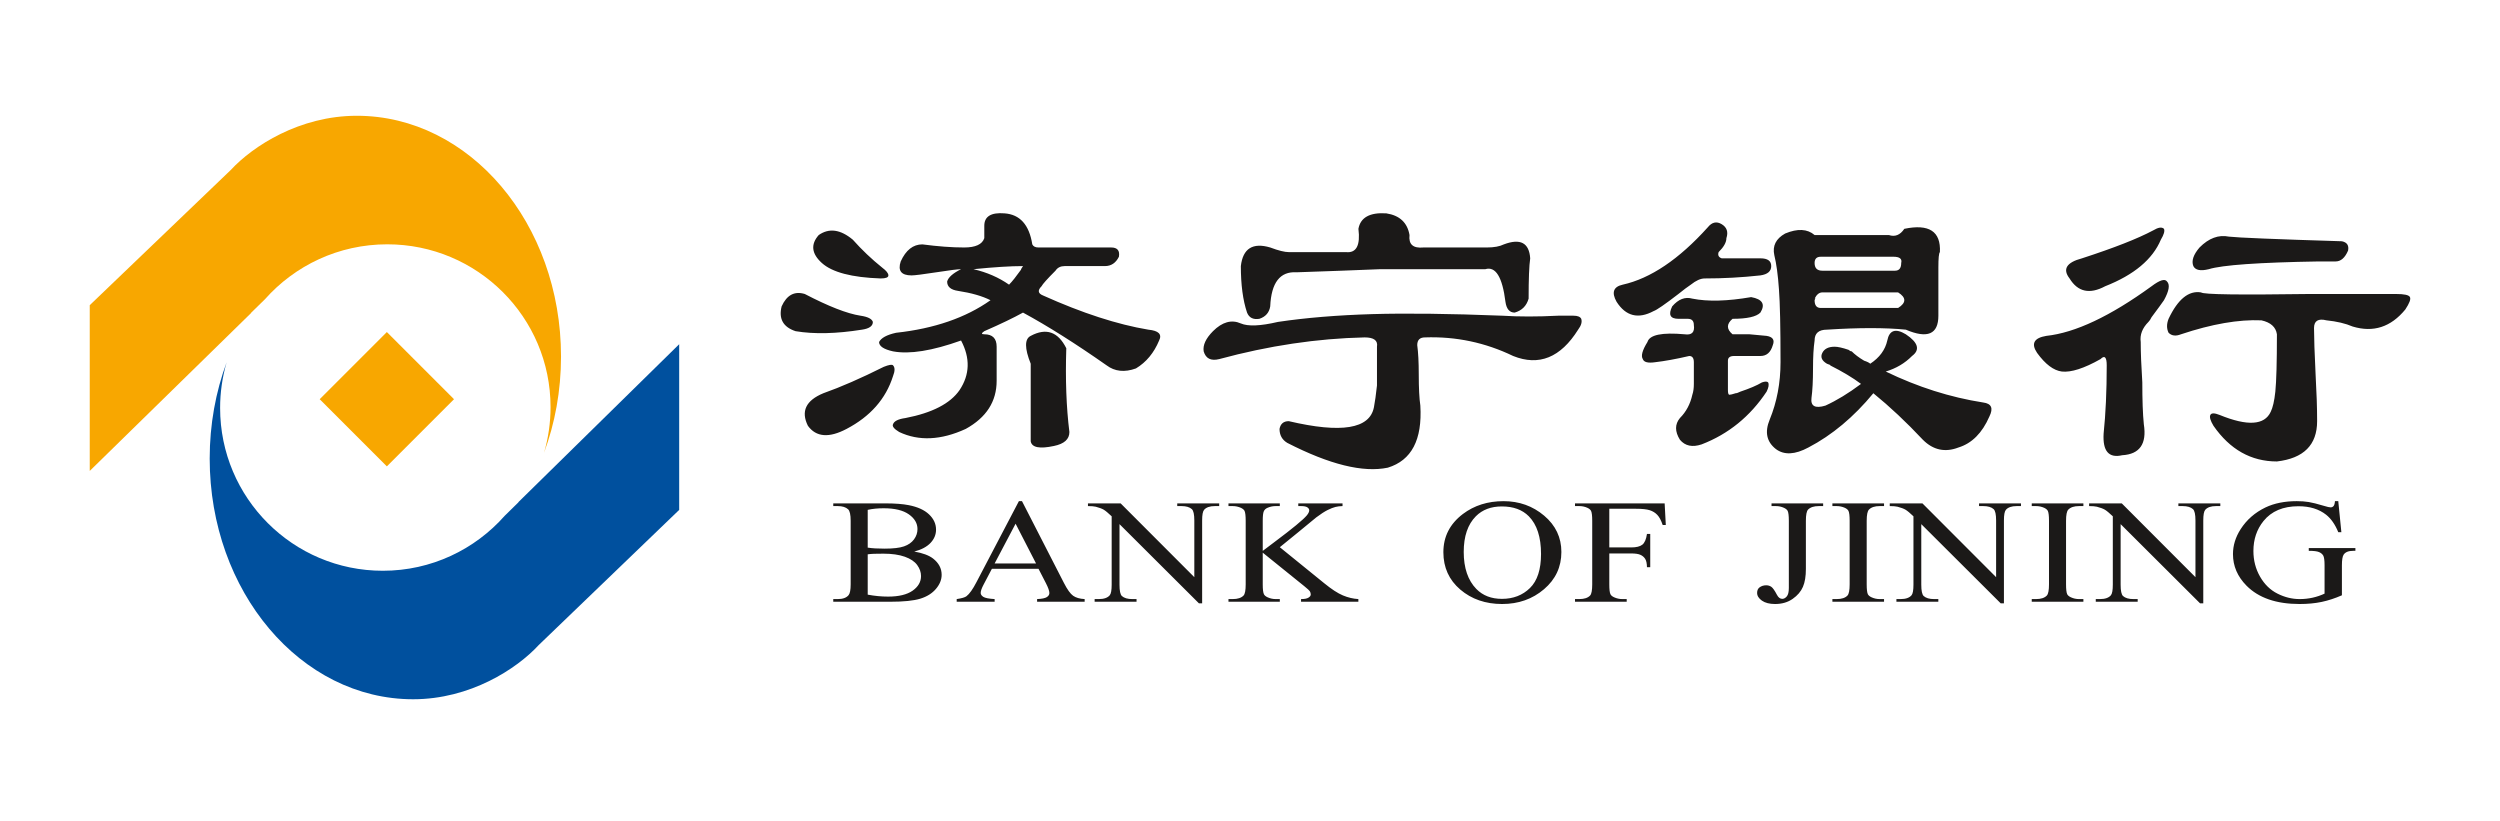 <svg width="390" height="128" viewBox="0 0 390 128" fill="none" xmlns="http://www.w3.org/2000/svg">
<path d="M55.66 18.06C73.255 18.06 87.519 34.876 87.519 55.621C87.519 60.962 86.571 66.041 84.866 70.642C85.544 68.326 85.887 65.924 85.886 63.51C85.886 49.484 74.48 38.113 60.409 38.113C52.812 38.113 45.993 41.429 41.325 46.688L39.169 48.797V48.834L14 73.464V47.61L36.001 26.516C39.44 22.794 46.733 18.06 55.66 18.06ZM60.349 51.8L70.826 62.277L60.349 72.754L49.871 62.277L60.349 51.8V51.8Z" fill="#F8A700"/>
<path d="M64.45 109.084C46.922 109.084 32.712 92.274 32.712 71.535C32.712 66.196 33.656 61.119 35.355 56.52C34.679 58.836 34.337 61.237 34.338 63.65C34.338 77.671 45.701 89.038 59.719 89.038C67.287 89.038 74.081 85.723 78.731 80.466L80.879 78.358V78.321L105.953 53.699V79.545L84.037 100.631C80.609 104.352 73.344 109.084 64.45 109.084" fill="#00509E"/>
<path d="M128.206 41.023C126.599 39.568 126.435 38.123 127.722 36.667C129.329 35.542 131.1 35.779 133.036 37.389C134.439 38.967 135.973 40.424 137.619 41.745C138.268 42.23 138.588 42.633 138.588 42.963C138.588 43.283 138.185 43.438 137.382 43.438C132.872 43.283 129.813 42.478 128.206 41.023V41.023ZM134.478 51.427C130.461 52.067 127.002 52.149 124.107 51.664C122.171 51.025 121.45 49.734 121.934 47.794C122.738 46.018 123.942 45.378 125.549 45.863C129.257 47.794 132.15 48.928 134.241 49.249C135.363 49.414 136.013 49.734 136.167 50.219C136.167 50.859 135.611 51.261 134.478 51.427H134.478ZM128.443 61.345C131.182 60.375 134.323 59.002 137.866 57.227C138.669 56.907 139.153 56.825 139.308 56.99C139.627 57.309 139.627 57.878 139.308 58.683C138.185 62.233 135.765 64.969 132.068 66.909C129.329 68.354 127.32 68.199 126.033 66.424C124.91 64.163 125.714 62.471 128.443 61.345H128.443ZM150.41 38.607C152.181 38.607 153.232 38.123 153.551 37.152V35.222C153.551 33.767 154.601 33.117 156.692 33.282C159.102 33.447 160.554 35.057 161.038 38.123C161.193 38.442 161.512 38.607 161.996 38.607H173.345C174.313 38.607 174.714 39.093 174.55 40.053C174.066 41.023 173.345 41.508 172.377 41.508H166.105C165.457 41.508 164.972 41.745 164.654 42.23C163.366 43.52 162.646 44.326 162.48 44.656C161.842 45.296 161.914 45.781 162.728 46.101C168.835 48.846 174.314 50.622 179.133 51.427C180.75 51.582 181.307 52.149 180.823 53.119C180.019 55.05 178.815 56.505 177.207 57.475C175.437 58.115 173.912 57.961 172.625 56.99C167.794 53.604 163.449 50.859 159.587 48.764C158.134 49.569 156.127 50.539 153.551 51.664C153.067 51.994 153.067 52.149 153.551 52.149C154.839 52.149 155.477 52.799 155.477 54.09V59.405C155.477 62.636 153.871 65.134 150.658 66.909C146.795 68.684 143.335 68.839 140.276 67.394C139.473 66.909 139.154 66.507 139.309 66.186C139.473 65.701 140.112 65.371 141.245 65.216C145.426 64.41 148.237 62.955 149.689 60.861C151.296 58.445 151.378 55.864 149.926 53.119C145.426 54.73 141.883 55.297 139.309 54.812C137.867 54.492 137.135 54.007 137.135 53.357C137.455 52.717 138.34 52.232 139.792 51.912C145.745 51.261 150.658 49.569 154.52 46.834C153.233 46.184 151.543 45.698 149.453 45.378C148.32 45.213 147.754 44.728 147.754 43.923C147.917 43.283 148.639 42.633 149.926 41.993C149.453 41.993 148.166 42.147 146.065 42.478C143.974 42.798 142.687 42.963 142.203 42.963C140.596 42.963 140.029 42.23 140.513 40.785C141.317 39.01 142.45 38.123 143.891 38.123C146.311 38.442 148.484 38.607 150.41 38.607H150.41ZM151.862 41.993C153.953 42.478 155.806 43.283 157.412 44.408C157.897 43.923 158.535 43.118 159.338 41.993C159.184 42.147 159.267 41.993 159.586 41.508C157.65 41.508 155.075 41.673 151.862 41.993V41.993ZM166.342 54.327C166.187 59.168 166.342 63.523 166.826 67.394C166.826 68.519 166.023 69.242 164.416 69.572C162.16 70.057 160.956 69.809 160.791 68.839V56.742C159.823 54.327 159.823 52.872 160.791 52.397C163.201 51.107 165.054 51.747 166.342 54.327V54.327ZM209.988 39.33C211.594 39.496 212.233 38.277 211.914 35.697C212.233 33.932 213.685 33.117 216.26 33.282C218.35 33.601 219.555 34.737 219.885 36.667C219.72 38.123 220.441 38.763 222.058 38.607H231.945C233.078 38.607 233.963 38.442 234.602 38.123C237.177 37.152 238.546 37.875 238.711 40.3C238.546 41.425 238.464 43.52 238.464 46.586C238.144 47.711 237.424 48.444 236.291 48.764C235.487 48.764 235.003 48.196 234.849 47.071C234.365 43.2 233.314 41.508 231.708 41.993H215.292C211.595 42.147 207.249 42.313 202.264 42.478C199.69 42.313 198.319 44.089 198.155 47.794C198 48.764 197.434 49.414 196.465 49.734C195.497 49.889 194.859 49.569 194.539 48.764C193.891 46.834 193.572 44.408 193.572 41.508C193.891 38.763 195.425 37.802 198.155 38.607C199.442 39.093 200.41 39.33 201.049 39.33H209.988H209.988ZM193.571 50.457C194.694 50.942 196.63 50.859 199.359 50.219C203.705 49.569 208.618 49.166 214.087 49.001C219.401 48.846 226.156 48.928 234.364 49.249C236.939 49.414 239.833 49.414 243.057 49.249H245.467C246.105 49.249 246.517 49.414 246.672 49.734C246.836 50.219 246.672 50.777 246.188 51.427C243.458 55.782 240.08 57.155 236.053 55.535C231.707 53.439 227.125 52.469 222.294 52.635C221.491 52.635 221.09 53.037 221.09 53.842C221.244 54.977 221.326 56.505 221.326 58.445C221.326 60.541 221.409 62.151 221.573 63.276C221.893 68.602 220.204 71.822 216.496 72.957C212.634 73.762 207.413 72.472 200.811 69.087C200.008 68.602 199.606 67.879 199.606 66.909C199.761 66.104 200.245 65.701 201.048 65.701C209.256 67.631 213.685 66.909 214.334 63.523C214.488 62.718 214.653 61.583 214.808 60.138V54.09C214.972 53.12 214.334 52.635 212.882 52.635C205.477 52.8 197.917 53.925 190.193 56.02C188.906 56.34 188.103 55.938 187.774 54.812C187.619 53.842 188.103 52.8 189.226 51.664C190.678 50.219 192.12 49.817 193.571 50.457V50.457ZM252.182 47.071C251.368 45.616 251.698 44.728 253.14 44.408C257.485 43.438 261.914 40.455 266.414 35.46C267.063 34.654 267.784 34.489 268.587 34.975C269.39 35.46 269.638 36.182 269.319 37.152C269.319 37.802 268.916 38.525 268.103 39.33C267.949 39.815 268.103 40.135 268.587 40.3H274.622C275.755 40.3 276.311 40.703 276.311 41.508C276.311 42.313 275.755 42.798 274.622 42.963C271.736 43.281 268.834 43.439 265.93 43.438C265.292 43.438 264.57 43.768 263.767 44.408C263.283 44.728 262.635 45.213 261.831 45.863C259.74 47.474 258.453 48.361 257.969 48.527C255.559 49.817 253.623 49.332 252.182 47.071V47.071ZM294.664 36.667C295.621 36.987 296.424 36.667 297.073 35.696C300.935 34.891 302.789 36.099 302.624 39.329C302.459 39.495 302.387 40.3 302.387 41.745V49.249C302.387 52.149 300.688 52.872 297.31 51.427C294.097 51.106 289.988 51.106 285.003 51.427C283.716 51.427 283.077 51.994 283.077 53.119C282.912 54.244 282.83 55.699 282.83 57.475C282.83 59.404 282.747 60.943 282.593 62.068C282.428 63.358 283.149 63.761 284.766 63.275C286.527 62.47 288.381 61.345 290.318 59.89C289.03 58.92 287.413 57.96 285.487 56.99C285.652 56.99 285.487 56.907 285.003 56.742C284.2 56.267 283.953 55.699 284.282 55.049C284.602 54.409 285.24 54.089 286.208 54.089C286.692 54.089 287.413 54.244 288.381 54.575C288.546 54.729 288.701 54.811 288.865 54.811C289.349 55.297 289.988 55.782 290.801 56.267C291.275 56.421 291.604 56.587 291.759 56.742C293.211 55.782 294.097 54.575 294.417 53.119C294.735 51.509 295.704 51.179 297.31 52.149C299.246 53.439 299.565 54.575 298.278 55.534C297.156 56.67 295.786 57.475 294.179 57.96C299.164 60.375 304.231 61.985 309.38 62.79C310.667 62.955 310.987 63.678 310.348 64.968C309.226 67.549 307.609 69.169 305.518 69.809C303.428 70.614 301.574 70.212 299.967 68.602C297.392 65.856 294.818 63.44 292.243 61.345C289.185 65.051 285.807 67.879 282.109 69.809C280.019 70.934 278.329 71.016 277.042 70.056C275.59 68.921 275.271 67.394 276.074 65.453C277.197 62.718 277.763 59.735 277.763 56.505C277.763 51.024 277.68 47.235 277.516 45.13C277.362 42.88 277.114 41.105 276.795 39.815C276.476 38.36 277.042 37.234 278.484 36.429C280.421 35.625 281.944 35.696 283.077 36.667H294.664V36.667ZM295.384 40.053H284.035C283.396 40.053 283.077 40.383 283.077 41.023C283.077 41.828 283.479 42.23 284.282 42.23H295.621C296.27 42.23 296.589 41.828 296.589 41.023C296.754 40.383 296.352 40.052 295.385 40.052L295.384 40.053ZM284.035 48.041H296.105C297.392 47.235 297.392 46.42 296.105 45.615H284.282C283.798 45.615 283.396 45.945 283.077 46.586C283.232 46.42 283.232 46.503 283.077 46.834C283.077 47.639 283.396 48.041 284.035 48.041V48.041ZM263.283 49.734H261.831C261.193 49.734 260.78 49.568 260.626 49.249C260.462 48.928 260.544 48.444 260.863 47.793C261.831 46.668 262.881 46.266 264.004 46.586C266.414 47.071 269.473 46.988 273.18 46.349C274.941 46.668 275.425 47.473 274.622 48.764C273.983 49.414 272.531 49.734 270.276 49.734C269.318 50.539 269.318 51.344 270.276 52.149H272.933L275.59 52.397C276.558 52.551 276.877 53.036 276.558 53.842C276.229 54.977 275.59 55.535 274.622 55.535H270.523C269.875 55.535 269.555 55.782 269.555 56.267V60.861C269.555 61.345 269.638 61.583 269.792 61.583C269.957 61.583 270.276 61.5 270.76 61.345C270.925 61.345 271.162 61.263 271.491 61.098C272.933 60.613 274.066 60.138 274.869 59.653C275.353 59.487 275.672 59.487 275.827 59.653C275.992 59.973 275.909 60.458 275.59 61.098C273.016 64.968 269.638 67.714 265.456 69.323C264.004 69.809 262.881 69.571 262.068 68.602C261.265 67.311 261.265 66.186 262.068 65.216C263.036 64.245 263.684 63.038 264.004 61.583C264.169 61.098 264.241 60.54 264.241 59.89V56.505C264.241 55.864 264.004 55.534 263.52 55.534C261.429 56.019 259.658 56.339 258.206 56.505C257.084 56.67 256.445 56.505 256.28 56.019C255.961 55.535 256.198 54.647 257.001 53.356C257.331 52.232 259.256 51.829 262.8 52.149C263.922 52.314 264.406 51.829 264.241 50.704C264.241 50.054 263.922 49.734 263.283 49.734V49.734ZM328.401 44.656C325.992 45.945 324.138 45.544 322.851 43.437C321.729 41.992 322.367 40.94 324.787 40.3C329.772 38.679 333.469 37.234 335.889 35.944C336.692 35.46 337.248 35.377 337.578 35.697C337.732 36.027 337.578 36.584 337.094 37.389C335.806 40.455 332.913 42.88 328.401 44.656V44.656ZM344.57 41.992C343.283 42.313 342.481 42.147 342.161 41.508C341.841 40.703 342.161 39.732 343.129 38.607C344.57 37.152 346.105 36.584 347.711 36.914C349 37.07 354.869 37.317 365.333 37.637C366.135 37.802 366.455 38.277 366.3 39.092C365.817 40.217 365.169 40.785 364.365 40.785H361.707C352.377 40.94 346.672 41.342 344.571 41.992H344.57ZM319.226 52.397C323.737 51.911 329.205 49.331 335.642 44.656C336.929 43.685 337.732 43.437 338.062 43.922C338.536 44.408 338.381 45.378 337.578 46.834C337.248 47.308 336.61 48.196 335.642 49.486C335.487 49.817 335.322 50.054 335.158 50.218C334.2 51.179 333.798 52.232 333.953 53.356C333.953 54.977 334.035 57.072 334.2 59.653C334.2 62.388 334.272 64.566 334.437 66.186C334.921 69.242 333.798 70.862 331.059 71.016C328.968 71.502 328.001 70.377 328.165 67.631C328.485 64.566 328.649 61.026 328.649 56.99C328.649 56.339 328.567 55.937 328.402 55.782C328.237 55.616 328.001 55.699 327.681 56.019C325.106 57.475 323.088 58.115 321.646 57.96C320.359 57.795 319.071 56.825 317.784 55.049C316.816 53.604 317.3 52.716 319.226 52.397V52.397ZM340.235 52.149C339.422 52.469 338.783 52.397 338.299 51.911C337.98 51.261 337.98 50.539 338.299 49.734C339.751 46.668 341.44 45.296 343.366 45.615C343.685 45.945 349.318 46.018 360.266 45.863H373.778C375.065 45.863 375.796 46.018 375.95 46.348C376.116 46.668 375.868 47.308 375.23 48.278C372.975 51.024 370.245 51.911 367.022 50.941C365.899 50.456 364.529 50.136 362.923 49.971C361.636 49.651 360.987 50.054 360.987 51.179C360.987 52.634 361.069 55.049 361.234 58.445C361.388 61.18 361.471 63.605 361.471 65.7C361.471 69.406 359.38 71.502 355.199 71.987C351.172 71.987 347.876 70.129 345.303 66.424C344.818 65.618 344.653 65.051 344.818 64.731C344.972 64.41 345.456 64.41 346.26 64.731C350.606 66.506 353.262 66.34 354.231 64.245C354.55 63.605 354.798 62.553 354.952 61.098C355.116 59.487 355.199 56.505 355.199 52.149C355.034 51.024 354.231 50.291 352.779 49.972C349.246 49.817 345.055 50.539 340.235 52.149V52.149ZM142.626 86.044C143.932 86.268 144.906 86.632 145.555 87.129C146.448 87.825 146.898 88.671 146.898 89.675C146.898 90.436 146.6 91.166 146.008 91.865C145.417 92.564 144.608 93.07 143.577 93.391C142.545 93.711 140.974 93.873 138.859 93.873H129.989V93.456H130.693C131.479 93.456 132.042 93.251 132.382 92.842C132.595 92.579 132.704 92.019 132.704 91.158V81.243C132.704 80.293 132.572 79.694 132.302 79.448C131.942 79.115 131.403 78.949 130.693 78.949H129.989V78.528H138.108C139.626 78.528 140.842 78.622 141.755 78.803C143.141 79.073 144.201 79.551 144.929 80.243C145.658 80.935 146.023 81.727 146.023 82.626C146.023 83.395 145.739 84.082 145.166 84.692C144.594 85.299 143.747 85.748 142.626 86.044V86.044ZM135.363 85.43C135.752 85.488 136.144 85.528 136.536 85.55C136.976 85.577 137.459 85.588 137.984 85.588C139.333 85.588 140.35 85.472 141.026 85.233C141.707 84.997 142.228 84.63 142.588 84.14C142.947 83.653 143.127 83.117 143.127 82.533C143.127 81.637 142.678 80.873 141.783 80.239C140.885 79.606 139.579 79.289 137.861 79.289C136.934 79.289 136.106 79.371 135.363 79.537V85.43H135.363ZM135.363 92.764C136.437 92.969 137.497 93.07 138.538 93.07C140.213 93.07 141.485 92.761 142.365 92.147C143.24 91.532 143.681 90.771 143.681 89.868C143.681 89.273 143.482 88.698 143.084 88.149C142.687 87.597 142.039 87.165 141.145 86.847C140.25 86.531 139.138 86.372 137.819 86.372C137.246 86.372 136.754 86.38 136.347 86.392C135.94 86.408 135.614 86.435 135.363 86.473V92.764ZM162.01 88.736H154.733L153.461 91.158C153.143 91.752 152.987 92.197 152.987 92.494C152.987 92.726 153.124 92.931 153.394 93.108C153.669 93.286 154.255 93.402 155.164 93.456V93.873H149.244V93.456C150.03 93.34 150.536 93.193 150.768 93.012C151.241 92.652 151.761 91.915 152.334 90.806L158.948 78.18H159.431L165.974 90.942C166.499 91.969 166.977 92.633 167.408 92.938C167.839 93.243 168.439 93.418 169.206 93.456V93.873H161.787V93.456C162.535 93.425 163.041 93.321 163.306 93.147C163.571 92.977 163.703 92.764 163.703 92.514C163.703 92.181 163.514 91.66 163.145 90.941L162.009 88.736L162.01 88.736ZM161.622 87.898L158.432 81.699L155.163 87.898H161.622ZM169.721 78.528H174.821L186.314 90.038V81.19C186.314 80.247 186.181 79.656 185.926 79.425C185.581 79.108 185.041 78.949 184.303 78.949H183.65V78.528H190.193V78.949H189.526C188.732 78.949 188.169 79.146 187.837 79.537C187.634 79.78 187.534 80.328 187.534 81.19V94.121H187.033L174.642 81.765V91.216C174.642 92.159 174.764 92.746 175.015 92.981C175.365 93.297 175.91 93.456 176.638 93.456H177.301V93.873H170.762V93.456H171.41C172.214 93.456 172.782 93.259 173.118 92.866C173.322 92.626 173.421 92.073 173.421 91.216V80.544C172.877 80.023 172.46 79.679 172.182 79.513C171.898 79.347 171.485 79.193 170.942 79.05C170.672 78.984 170.265 78.949 169.721 78.949V78.528V78.528ZM199.651 85.365L206.583 90.988C207.718 91.915 208.688 92.549 209.492 92.884C210.297 93.221 211.101 93.41 211.905 93.456V93.873H202.963V93.456C203.498 93.456 203.885 93.383 204.122 93.232C204.359 93.085 204.477 92.923 204.477 92.742C204.477 92.561 204.429 92.398 204.344 92.255C204.254 92.112 203.966 91.845 203.478 91.452L196.987 86.215V91.158C196.987 91.935 197.049 92.448 197.171 92.695C197.261 92.884 197.456 93.047 197.754 93.182C198.148 93.364 198.578 93.457 199.012 93.456H199.651V93.873H191.641V93.456H192.303C193.079 93.456 193.642 93.271 193.997 92.901C194.22 92.66 194.328 92.077 194.328 91.158V81.243C194.328 80.468 194.267 79.95 194.148 79.695C194.054 79.513 193.864 79.355 193.581 79.22C193.179 79.04 192.743 78.948 192.303 78.949H191.641V78.528H199.651V78.949H199.012C198.577 78.949 198.161 79.034 197.754 79.208C197.465 79.328 197.266 79.509 197.157 79.753C197.044 79.992 196.987 80.49 196.987 81.243V85.94C197.177 85.797 197.806 85.318 198.889 84.504C201.633 82.452 203.294 81.081 203.867 80.397C204.113 80.096 204.24 79.83 204.24 79.606C204.24 79.433 204.141 79.278 203.947 79.146C203.753 79.015 203.426 78.949 202.963 78.949H202.532V78.528H209.435V78.949C209.029 78.957 208.66 79 208.328 79.085C207.997 79.166 207.59 79.328 207.107 79.564C206.629 79.803 206.038 80.185 205.333 80.715C205.13 80.865 204.193 81.637 202.518 83.032L199.651 85.365H199.651ZM234.548 78.181C236.99 78.181 239.104 78.934 240.893 80.448C242.682 81.962 243.575 83.847 243.575 86.11C243.575 88.443 242.672 90.378 240.87 91.915C239.067 93.456 236.886 94.225 234.326 94.225C231.743 94.225 229.567 93.472 227.806 91.973C226.046 90.471 225.166 88.528 225.166 86.144C225.166 83.707 226.183 81.722 228.213 80.182C229.983 78.845 232.093 78.181 234.548 78.181ZM234.288 79.003C232.604 79.003 231.256 79.513 230.238 80.533C228.975 81.8 228.341 83.654 228.341 86.099C228.341 88.605 228.998 90.532 230.31 91.881C231.317 92.908 232.646 93.422 234.302 93.422C236.067 93.422 237.524 92.858 238.674 91.733C239.824 90.609 240.401 88.837 240.401 86.416C240.401 83.793 239.767 81.835 238.499 80.544C237.481 79.517 236.081 79.003 234.288 79.003ZM251.051 79.367V85.399H254.472C255.257 85.399 255.834 85.257 256.199 84.975C256.563 84.692 256.804 84.133 256.927 83.295H257.438V88.486H256.927C256.917 87.891 256.823 87.454 256.643 87.176C256.463 86.894 256.212 86.686 255.89 86.546C255.573 86.408 255.101 86.338 254.472 86.338H251.051V91.158C251.051 91.935 251.107 92.448 251.23 92.696C251.321 92.884 251.514 93.047 251.813 93.182C252.212 93.363 252.646 93.456 253.085 93.456H253.766V93.873H245.7V93.456H246.362C247.138 93.456 247.706 93.271 248.056 92.901C248.278 92.66 248.387 92.077 248.387 91.158V81.243C248.387 80.468 248.326 79.954 248.207 79.706C248.113 79.517 247.923 79.355 247.64 79.22C247.238 79.038 246.802 78.946 246.362 78.949H245.7V78.528H259.685L259.865 81.9H259.378C259.141 81.186 258.858 80.66 258.54 80.324C258.223 79.988 257.831 79.745 257.362 79.594C256.894 79.444 256.174 79.367 255.195 79.367H251.051V79.367ZM276.358 78.95V78.528H284.411V78.949H283.729C282.963 78.949 282.405 79.135 282.054 79.502C281.831 79.745 281.718 80.324 281.718 81.243V88.748C281.718 89.903 281.567 90.837 281.255 91.552C280.947 92.271 280.412 92.896 279.656 93.425C278.899 93.958 277.981 94.225 276.911 94.225C276.041 94.225 275.36 94.047 274.858 93.699C274.361 93.348 274.11 92.946 274.11 92.495C274.11 92.124 274.224 91.846 274.456 91.657C274.763 91.421 275.118 91.305 275.525 91.305C275.819 91.305 276.088 91.382 276.32 91.54C276.557 91.699 276.854 92.124 277.214 92.811C277.427 93.217 277.702 93.422 278.033 93.422C278.284 93.422 278.515 93.297 278.732 93.047C278.95 92.8 279.059 92.356 279.059 91.722V81.243C279.059 80.468 278.998 79.954 278.879 79.706C278.785 79.517 278.591 79.355 278.298 79.22C277.901 79.039 277.47 78.947 277.034 78.949H276.358V78.95ZM293.911 93.456V93.873H285.854V93.456H286.52C287.296 93.456 287.859 93.271 288.21 92.901C288.432 92.66 288.545 92.077 288.545 91.158V81.243C288.545 80.468 288.484 79.954 288.365 79.706C288.271 79.517 288.082 79.355 287.797 79.22C287.396 79.04 286.96 78.948 286.52 78.949H285.854V78.528H293.911V78.949H293.229C292.463 78.949 291.905 79.135 291.554 79.502C291.322 79.745 291.204 80.324 291.204 81.243V91.158C291.204 91.935 291.266 92.448 291.384 92.695C291.479 92.884 291.673 93.047 291.966 93.182C292.362 93.364 292.793 93.457 293.229 93.456H293.911H293.911ZM294.8 78.528H299.9L311.393 90.038V81.19C311.393 80.247 311.26 79.656 311.004 79.425C310.659 79.108 310.12 78.949 309.381 78.949H308.729V78.528H315.272V78.949H314.604C313.81 78.949 313.247 79.146 312.915 79.537C312.712 79.78 312.613 80.328 312.613 81.19V94.121H312.112L299.72 81.765V91.216C299.72 92.159 299.844 92.746 300.095 92.981C300.445 93.297 300.989 93.456 301.717 93.456H302.379V93.873H295.841V93.456H296.489C297.294 93.456 297.861 93.259 298.197 92.866C298.4 92.626 298.499 92.073 298.499 91.216V80.544C297.956 80.023 297.539 79.679 297.26 79.513C296.976 79.347 296.565 79.193 296.021 79.05C295.751 78.984 295.344 78.949 294.8 78.949V78.528V78.528ZM325.009 93.456V93.873H316.952V93.456H317.619C318.395 93.456 318.958 93.271 319.308 92.901C319.53 92.66 319.644 92.077 319.644 91.158V81.243C319.644 80.468 319.582 79.954 319.464 79.706C319.369 79.517 319.18 79.355 318.896 79.22C318.494 79.04 318.059 78.948 317.619 78.949H316.952V78.528H325.009V78.949H324.328C323.561 78.949 323.003 79.135 322.653 79.502C322.421 79.745 322.303 80.324 322.303 81.243V91.158C322.303 91.935 322.365 92.448 322.482 92.695C322.577 92.884 322.771 93.047 323.065 93.182C323.461 93.364 323.892 93.457 324.328 93.456H325.009V93.456ZM325.898 78.528H330.998L342.491 90.038V81.19C342.491 80.247 342.358 79.656 342.102 79.425C341.758 79.108 341.218 78.949 340.48 78.949H339.827V78.528H346.37V78.949H345.703C344.909 78.949 344.346 79.146 344.014 79.537C343.811 79.78 343.711 80.328 343.711 81.19V94.121H343.21L330.819 81.765V91.216C330.819 92.159 330.942 92.746 331.193 92.981C331.542 93.297 332.087 93.456 332.815 93.456H333.478V93.873H326.94V93.456H327.588C328.392 93.456 328.96 93.259 329.296 92.866C329.499 92.626 329.599 92.073 329.599 91.216V80.544C329.055 80.023 328.638 79.679 328.359 79.513C328.076 79.347 327.663 79.193 327.12 79.05C326.85 78.984 326.443 78.949 325.899 78.949V78.528L325.898 78.528ZM364.77 78.181L365.253 83.021H364.77C364.278 81.815 363.644 80.907 362.869 80.293C361.751 79.413 360.313 78.973 358.558 78.973C356.164 78.973 354.342 79.745 353.098 81.29C352.052 82.595 351.532 84.148 351.532 85.952C351.532 87.416 351.877 88.752 352.568 89.957C353.263 91.166 354.172 92.05 355.294 92.61C356.415 93.174 357.569 93.456 358.751 93.456C359.448 93.456 360.115 93.383 360.762 93.24C361.407 93.097 362.033 92.885 362.632 92.607V88.169C362.632 87.4 362.56 86.898 362.419 86.658C362.277 86.422 362.055 86.241 361.751 86.118C361.453 85.99 360.923 85.929 360.167 85.929V85.499H367.443V85.929H367.098C366.374 85.929 365.882 86.126 365.612 86.519C365.428 86.797 365.338 87.35 365.338 88.169V92.865C364.274 93.332 363.223 93.676 362.192 93.897C361.156 94.116 360.005 94.225 358.737 94.225C355.109 94.225 352.35 93.275 350.463 91.374C349.048 89.945 348.343 88.303 348.343 86.438C348.343 85.09 348.741 83.796 349.535 82.557C350.477 81.085 351.773 79.954 353.415 79.161C354.792 78.505 356.419 78.18 358.293 78.18C358.979 78.18 359.599 78.223 360.162 78.316C360.72 78.405 361.511 78.606 362.537 78.914C363.052 79.073 363.403 79.15 363.577 79.15C363.753 79.15 363.904 79.084 364.027 78.953C364.15 78.821 364.226 78.563 364.254 78.18H364.77V78.181Z" fill="#1B1918"/>
</svg>
